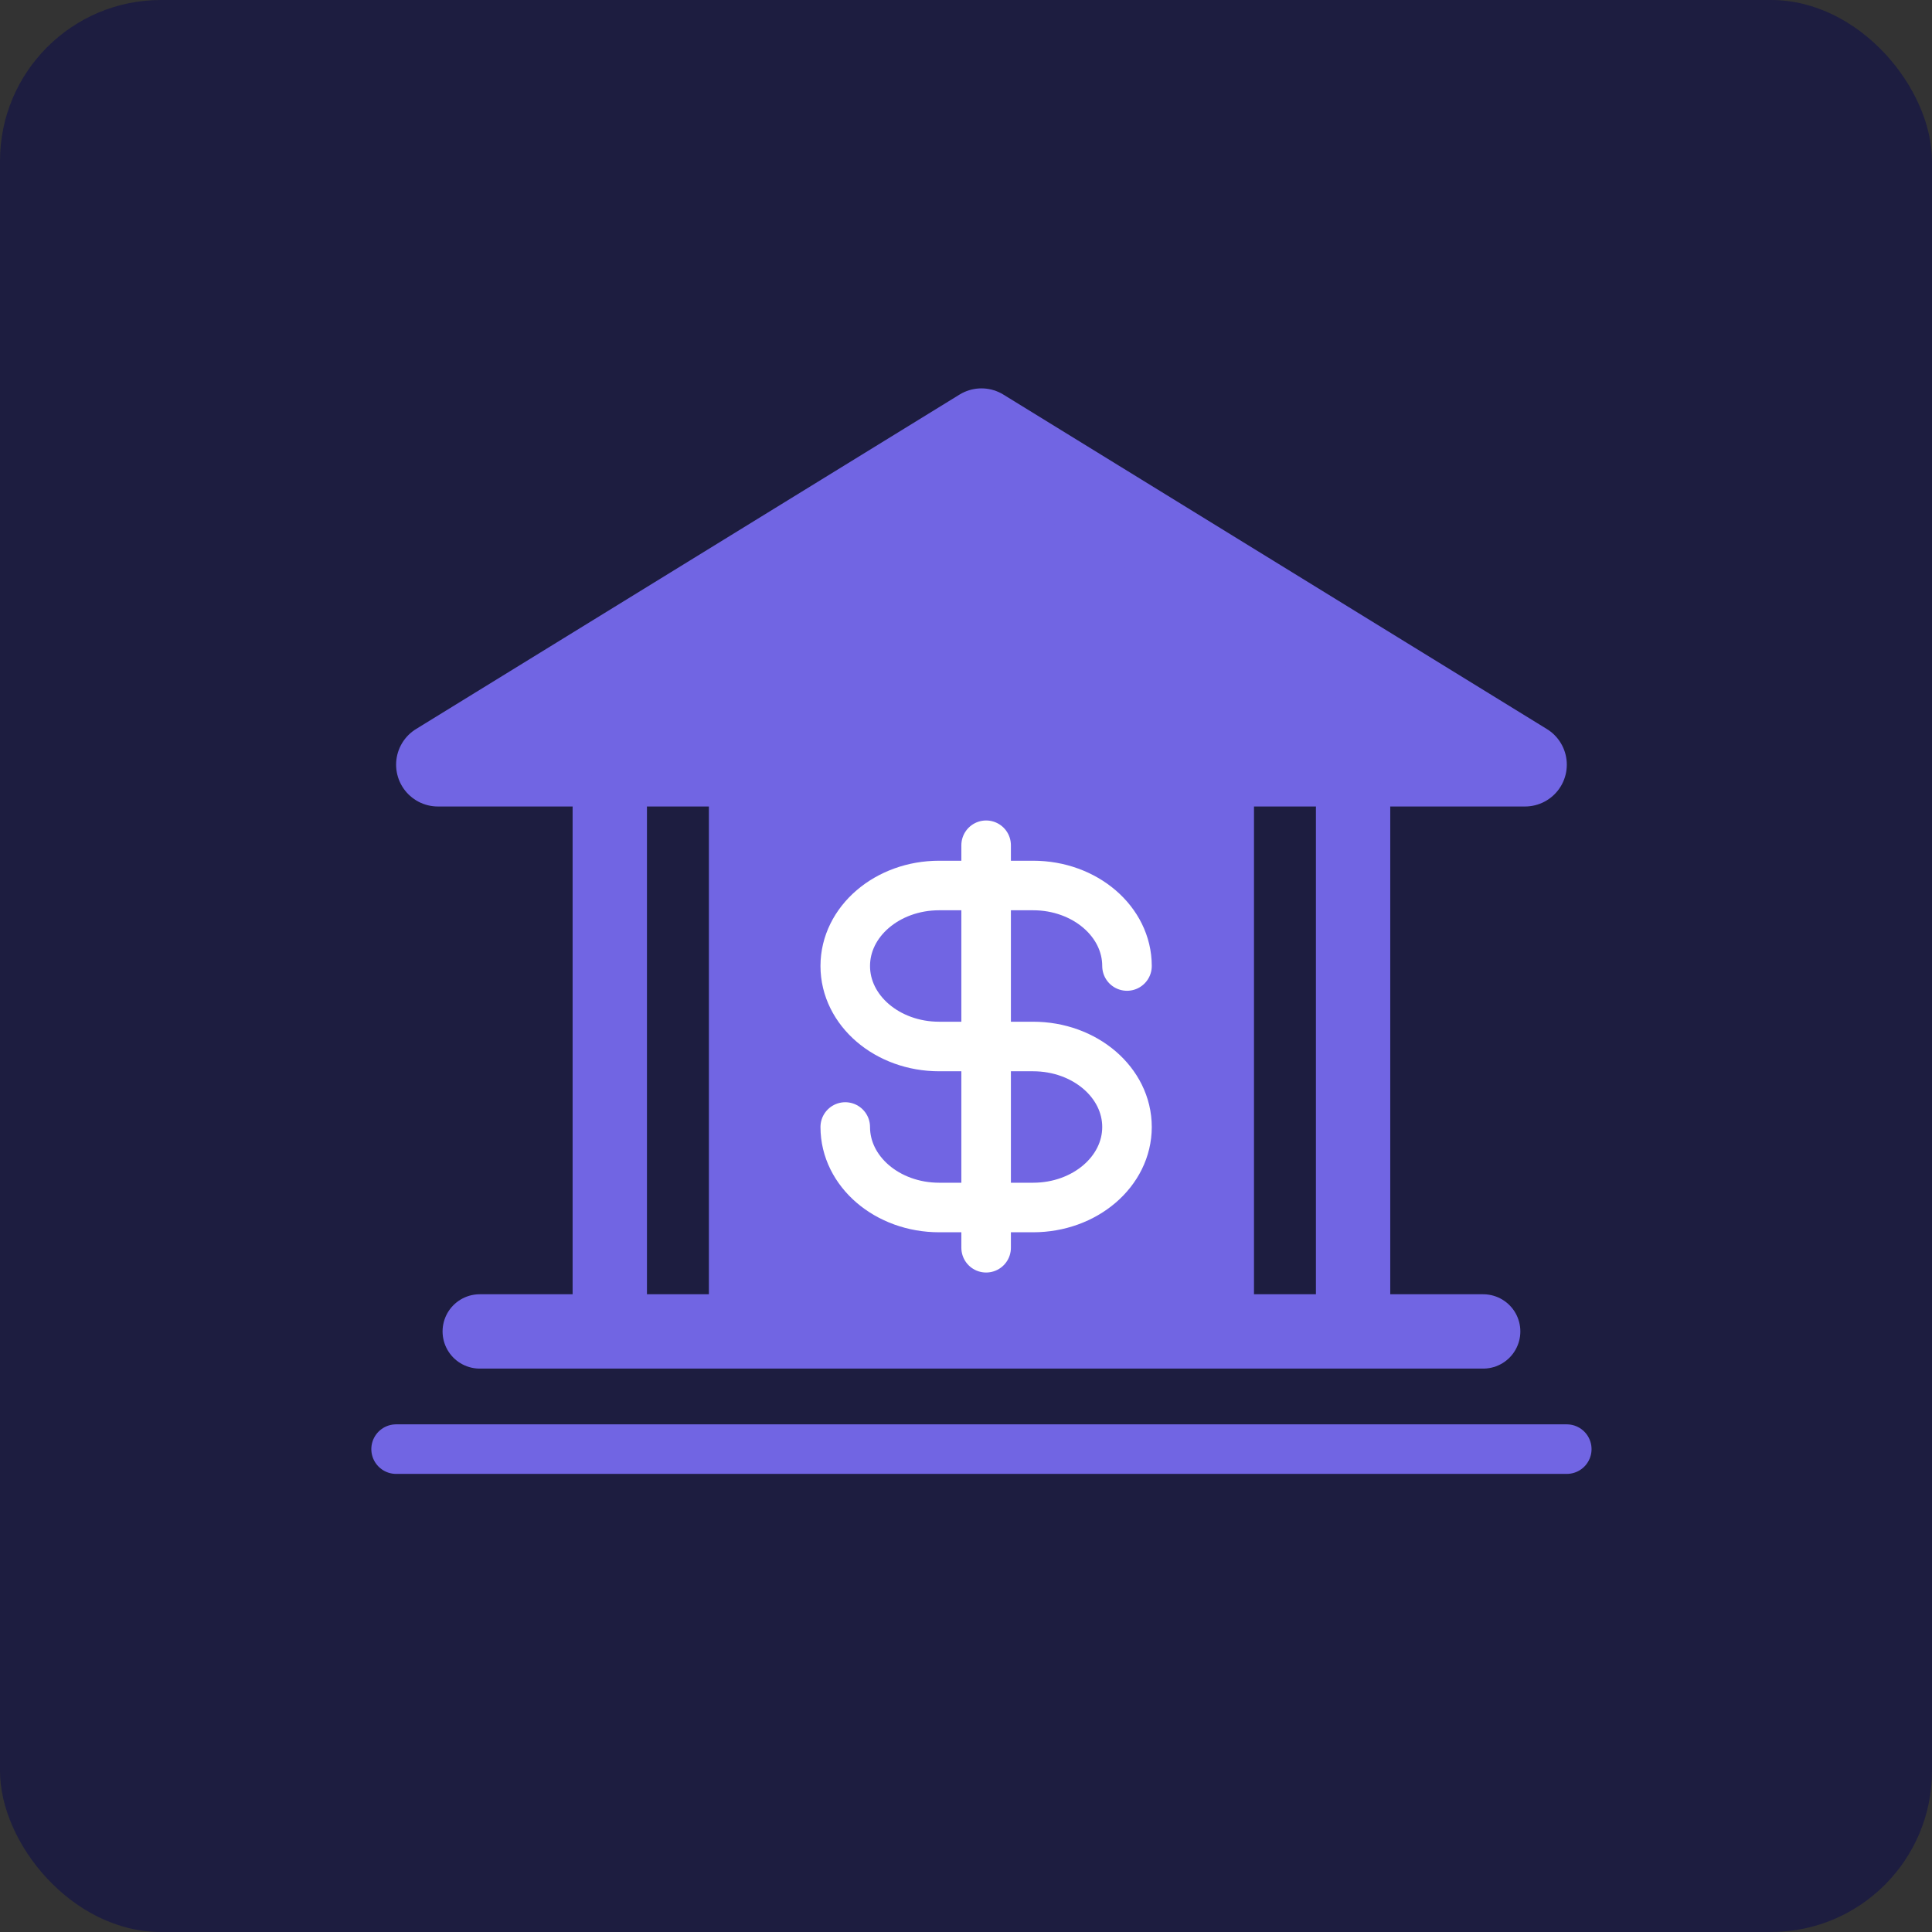<svg width="48" height="48" viewBox="0 0 48 48" fill="none" xmlns="http://www.w3.org/2000/svg">
<rect x="0" y="0" width="48" height="48" fill="#333333" stroke="none"/>
<rect width="48" height="48" rx="4" fill="#1D1D40"/>
<rect x="17.612" y="18.844" width="13.543" height="13.543" fill="#7165E3"/>
<path d="M10.88 18.998H37.888L24.384 10.688L10.88 18.998Z" fill="#7165E3" stroke="#7165E3" stroke-width="2.078" stroke-linecap="round" stroke-linejoin="round"/>
<path d="M15.15 20.075V32.387" stroke="#7165E3" stroke-width="1.847" stroke-linecap="round" stroke-linejoin="round"/>
<path d="M33.617 20.075V32.387" stroke="#7165E3" stroke-width="1.847" stroke-linecap="round" stroke-linejoin="round"/>
<path d="M11.919 33.079H36.849" stroke="#7165E3" stroke-width="1.847" stroke-linecap="round" stroke-linejoin="round"/>
<path d="M9.841 36.003H38.926" stroke="#7165E3" stroke-width="1.231" stroke-linecap="round" stroke-linejoin="round"/>
<path d="M21 28C21 29.105 22.045 30 23.333 30H25.667C26.955 30 28 29.105 28 28C28 26.895 26.955 26 25.667 26H23.333C22.045 26 21 25.105 21 24C21 22.895 22.045 22 23.333 22H25.667C26.955 22 28 22.895 28 24M24.5 21V31" stroke="white" stroke-width="1.231" stroke-linecap="round" stroke-linejoin="round"/>
</svg>
